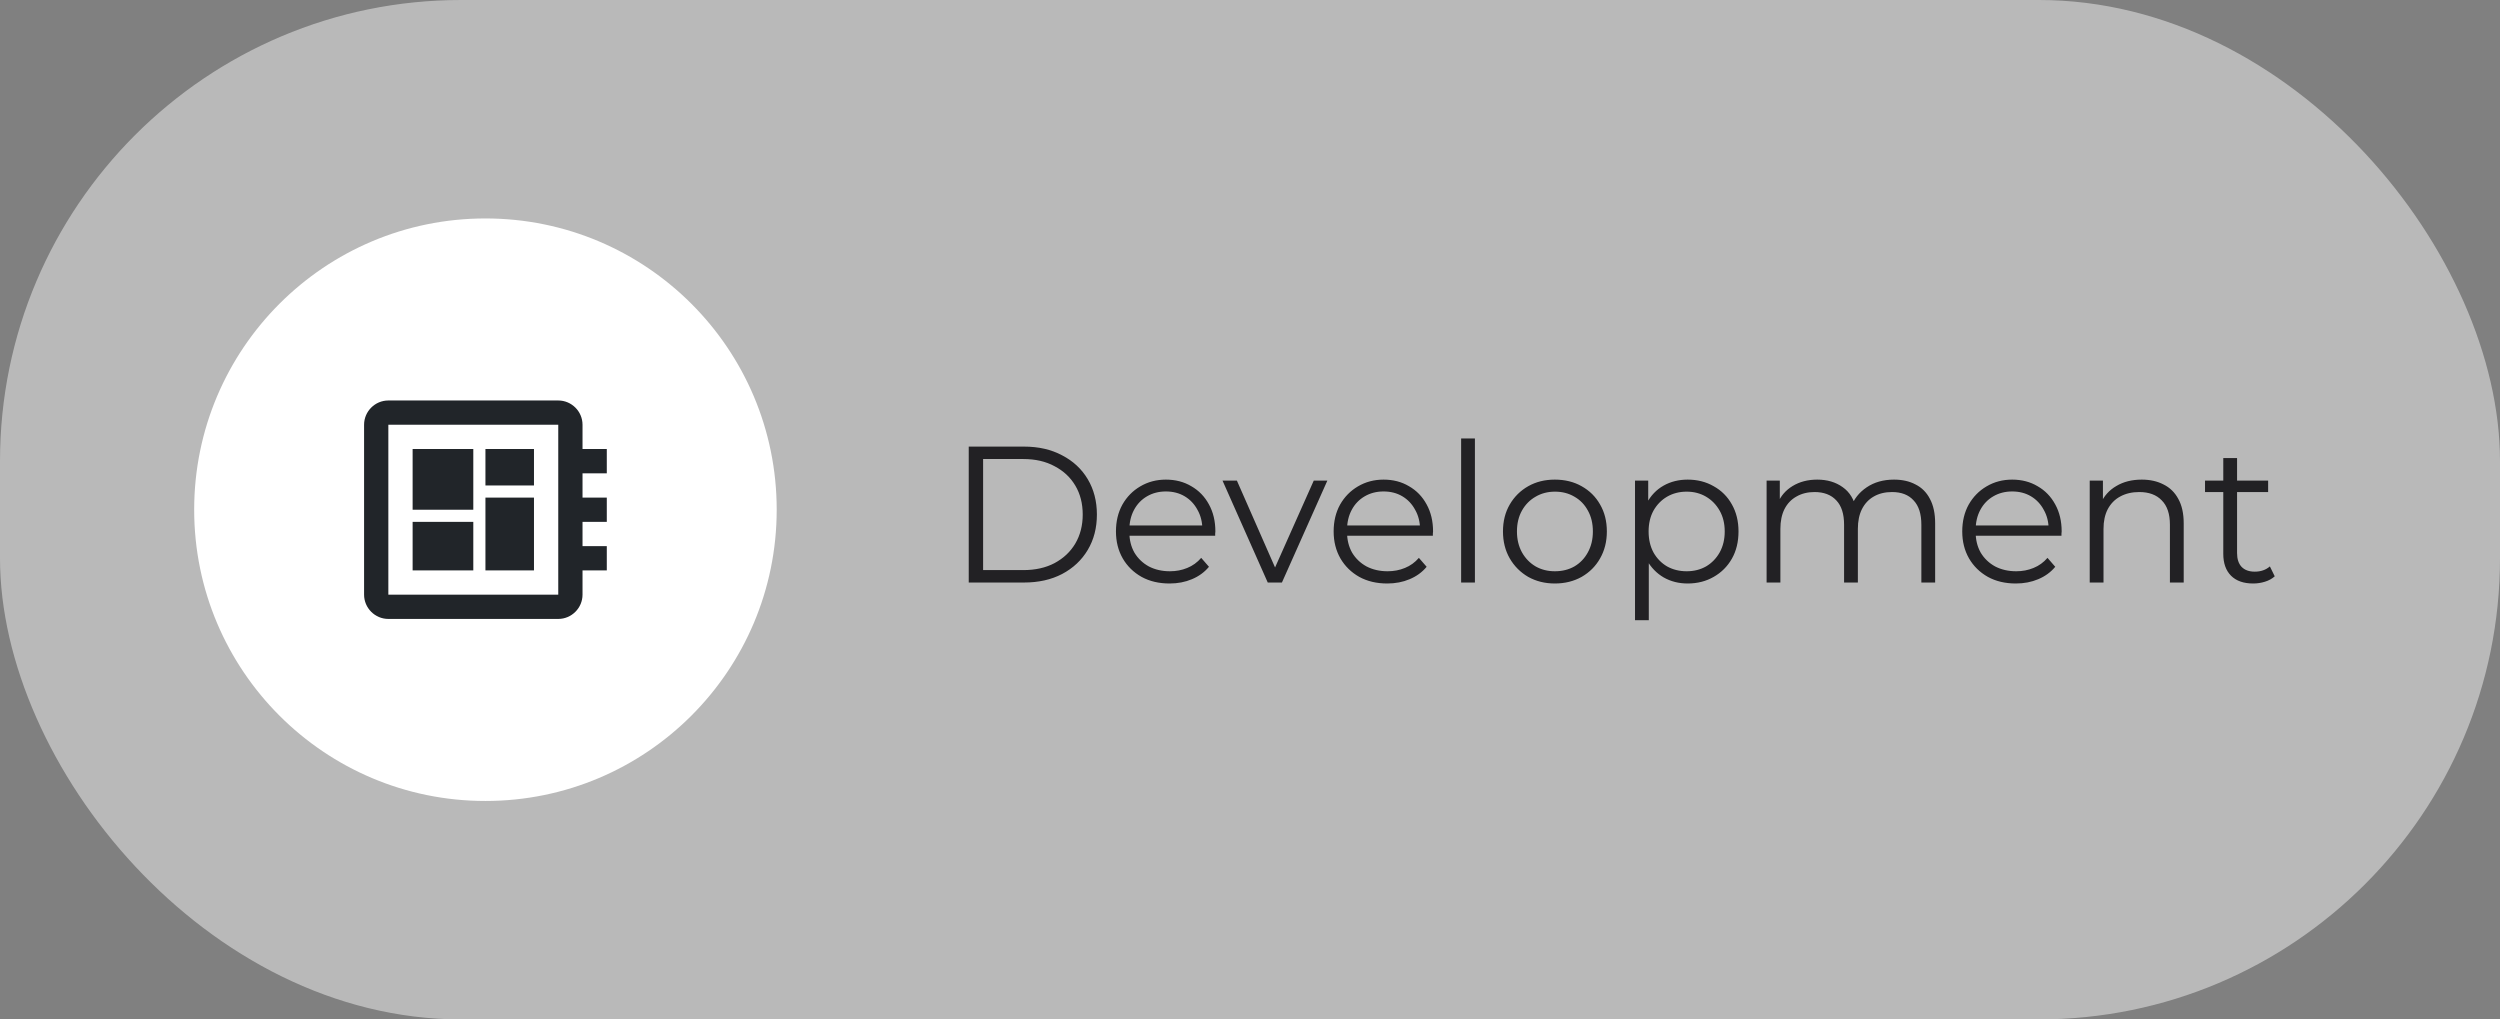 <svg width="206" height="84" viewBox="0 0 206 84" fill="none" xmlns="http://www.w3.org/2000/svg">
<rect x="0" y="0" width="206" height="84" fill="#808080" stroke="none"/>
<rect opacity="0.6" width="206" height="84" rx="38" fill="#E0E0E0"/>
<path d="M64 42C64 55.255 53.255 66 40 66C26.745 66 16 55.255 16 42C16 28.745 26.745 18 40 18C53.255 18 64 28.745 64 42Z" fill="white"/>
<path d="M50 39V37H48V35C48 33.9 47.1 33 46 33H32C30.9 33 30 33.9 30 35V49C30 50.1 30.9 51 32 51H46C47.1 51 48 50.1 48 49V47H50V45H48V43H50V41H48V39H50ZM46 49H32V35H46V49ZM34 43H39V47H34V43ZM40 37H44V40H40V37ZM34 37H39V42H34V37ZM40 41H44V47H40V41Z" fill="#212529"/>
<path d="M79.824 48V36.8H84.384C85.579 36.8 86.624 37.04 87.52 37.52C88.427 37.989 89.131 38.645 89.632 39.488C90.133 40.331 90.384 41.301 90.384 42.4C90.384 43.499 90.133 44.469 89.632 45.312C89.131 46.155 88.427 46.816 87.52 47.296C86.624 47.765 85.579 48 84.384 48H79.824ZM81.008 46.976H84.32C85.312 46.976 86.171 46.784 86.896 46.4C87.632 46.005 88.203 45.467 88.608 44.784C89.013 44.091 89.216 43.296 89.216 42.4C89.216 41.493 89.013 40.699 88.608 40.016C88.203 39.333 87.632 38.8 86.896 38.416C86.171 38.021 85.312 37.824 84.32 37.824H81.008V46.976ZM96.371 48.08C95.496 48.08 94.728 47.899 94.067 47.536C93.405 47.163 92.888 46.656 92.515 46.016C92.141 45.365 91.955 44.624 91.955 43.792C91.955 42.96 92.131 42.224 92.483 41.584C92.845 40.944 93.336 40.443 93.955 40.08C94.584 39.707 95.288 39.52 96.067 39.52C96.856 39.52 97.555 39.701 98.163 40.064C98.781 40.416 99.267 40.917 99.619 41.568C99.971 42.208 100.147 42.949 100.147 43.792C100.147 43.845 100.141 43.904 100.131 43.968C100.131 44.021 100.131 44.08 100.131 44.144H92.819V43.296H99.523L99.075 43.632C99.075 43.024 98.941 42.485 98.675 42.016C98.419 41.536 98.067 41.163 97.619 40.896C97.171 40.629 96.653 40.496 96.067 40.496C95.491 40.496 94.973 40.629 94.515 40.896C94.056 41.163 93.699 41.536 93.443 42.016C93.187 42.496 93.059 43.045 93.059 43.664V43.84C93.059 44.48 93.197 45.045 93.475 45.536C93.763 46.016 94.157 46.395 94.659 46.672C95.171 46.939 95.752 47.072 96.403 47.072C96.915 47.072 97.389 46.981 97.827 46.8C98.275 46.619 98.659 46.341 98.979 45.968L99.619 46.704C99.245 47.152 98.776 47.493 98.211 47.728C97.656 47.963 97.043 48.08 96.371 48.08ZM104.463 48L100.735 39.6H101.919L105.343 47.392H104.783L108.255 39.6H109.375L105.631 48H104.463ZM114.308 48.08C113.434 48.08 112.666 47.899 112.004 47.536C111.343 47.163 110.826 46.656 110.452 46.016C110.079 45.365 109.892 44.624 109.892 43.792C109.892 42.96 110.068 42.224 110.42 41.584C110.783 40.944 111.274 40.443 111.892 40.08C112.522 39.707 113.226 39.52 114.004 39.52C114.794 39.52 115.492 39.701 116.1 40.064C116.719 40.416 117.204 40.917 117.556 41.568C117.908 42.208 118.084 42.949 118.084 43.792C118.084 43.845 118.079 43.904 118.068 43.968C118.068 44.021 118.068 44.08 118.068 44.144H110.756V43.296H117.46L117.012 43.632C117.012 43.024 116.879 42.485 116.612 42.016C116.356 41.536 116.004 41.163 115.556 40.896C115.108 40.629 114.591 40.496 114.004 40.496C113.428 40.496 112.911 40.629 112.452 40.896C111.994 41.163 111.636 41.536 111.38 42.016C111.124 42.496 110.996 43.045 110.996 43.664V43.84C110.996 44.48 111.135 45.045 111.412 45.536C111.7 46.016 112.095 46.395 112.596 46.672C113.108 46.939 113.69 47.072 114.34 47.072C114.852 47.072 115.327 46.981 115.764 46.8C116.212 46.619 116.596 46.341 116.916 45.968L117.556 46.704C117.183 47.152 116.714 47.493 116.148 47.728C115.594 47.963 114.98 48.08 114.308 48.08ZM120.397 48V36.128H121.533V48H120.397ZM128.117 48.08C127.307 48.08 126.576 47.899 125.925 47.536C125.285 47.163 124.779 46.656 124.405 46.016C124.032 45.365 123.845 44.624 123.845 43.792C123.845 42.949 124.032 42.208 124.405 41.568C124.779 40.928 125.285 40.427 125.925 40.064C126.565 39.701 127.296 39.52 128.117 39.52C128.949 39.52 129.685 39.701 130.325 40.064C130.976 40.427 131.483 40.928 131.845 41.568C132.219 42.208 132.405 42.949 132.405 43.792C132.405 44.624 132.219 45.365 131.845 46.016C131.483 46.656 130.976 47.163 130.325 47.536C129.675 47.899 128.939 48.08 128.117 48.08ZM128.117 47.072C128.725 47.072 129.264 46.939 129.733 46.672C130.203 46.395 130.571 46.011 130.837 45.52C131.115 45.019 131.253 44.443 131.253 43.792C131.253 43.131 131.115 42.555 130.837 42.064C130.571 41.573 130.203 41.195 129.733 40.928C129.264 40.651 128.731 40.512 128.133 40.512C127.536 40.512 127.003 40.651 126.533 40.928C126.064 41.195 125.691 41.573 125.413 42.064C125.136 42.555 124.997 43.131 124.997 43.792C124.997 44.443 125.136 45.019 125.413 45.52C125.691 46.011 126.064 46.395 126.533 46.672C127.003 46.939 127.531 47.072 128.117 47.072ZM139.061 48.08C138.335 48.08 137.679 47.915 137.093 47.584C136.506 47.243 136.037 46.757 135.685 46.128C135.343 45.488 135.173 44.709 135.173 43.792C135.173 42.875 135.343 42.101 135.685 41.472C136.026 40.832 136.49 40.347 137.077 40.016C137.663 39.685 138.325 39.52 139.061 39.52C139.861 39.52 140.575 39.701 141.205 40.064C141.845 40.416 142.346 40.917 142.709 41.568C143.071 42.208 143.253 42.949 143.253 43.792C143.253 44.645 143.071 45.392 142.709 46.032C142.346 46.672 141.845 47.173 141.205 47.536C140.575 47.899 139.861 48.08 139.061 48.08ZM134.725 51.104V39.6H135.813V42.128L135.701 43.808L135.861 45.504V51.104H134.725ZM138.981 47.072C139.578 47.072 140.111 46.939 140.581 46.672C141.05 46.395 141.423 46.011 141.701 45.52C141.978 45.019 142.117 44.443 142.117 43.792C142.117 43.141 141.978 42.571 141.701 42.08C141.423 41.589 141.05 41.205 140.581 40.928C140.111 40.651 139.578 40.512 138.981 40.512C138.383 40.512 137.845 40.651 137.365 40.928C136.895 41.205 136.522 41.589 136.245 42.08C135.978 42.571 135.845 43.141 135.845 43.792C135.845 44.443 135.978 45.019 136.245 45.52C136.522 46.011 136.895 46.395 137.365 46.672C137.845 46.939 138.383 47.072 138.981 47.072ZM156.064 39.52C156.747 39.52 157.339 39.653 157.84 39.92C158.352 40.176 158.747 40.571 159.024 41.104C159.312 41.637 159.456 42.309 159.456 43.12V48H158.32V43.232C158.32 42.347 158.107 41.68 157.68 41.232C157.264 40.773 156.672 40.544 155.904 40.544C155.328 40.544 154.827 40.667 154.4 40.912C153.984 41.147 153.659 41.493 153.424 41.952C153.2 42.4 153.088 42.944 153.088 43.584V48H151.952V43.232C151.952 42.347 151.739 41.68 151.312 41.232C150.886 40.773 150.288 40.544 149.52 40.544C148.955 40.544 148.459 40.667 148.032 40.912C147.606 41.147 147.275 41.493 147.04 41.952C146.816 42.4 146.704 42.944 146.704 43.584V48H145.568V39.6H146.656V41.872L146.48 41.472C146.736 40.864 147.147 40.389 147.712 40.048C148.288 39.696 148.966 39.52 149.744 39.52C150.566 39.52 151.264 39.728 151.84 40.144C152.416 40.549 152.79 41.163 152.96 41.984L152.512 41.808C152.758 41.125 153.19 40.576 153.808 40.16C154.438 39.733 155.19 39.52 156.064 39.52ZM166.105 48.08C165.23 48.08 164.462 47.899 163.801 47.536C163.14 47.163 162.622 46.656 162.249 46.016C161.876 45.365 161.689 44.624 161.689 43.792C161.689 42.96 161.865 42.224 162.217 41.584C162.58 40.944 163.07 40.443 163.689 40.08C164.318 39.707 165.022 39.52 165.801 39.52C166.59 39.52 167.289 39.701 167.897 40.064C168.516 40.416 169.001 40.917 169.353 41.568C169.705 42.208 169.881 42.949 169.881 43.792C169.881 43.845 169.876 43.904 169.865 43.968C169.865 44.021 169.865 44.08 169.865 44.144H162.553V43.296H169.257L168.809 43.632C168.809 43.024 168.676 42.485 168.409 42.016C168.153 41.536 167.801 41.163 167.353 40.896C166.905 40.629 166.388 40.496 165.801 40.496C165.225 40.496 164.708 40.629 164.249 40.896C163.79 41.163 163.433 41.536 163.177 42.016C162.921 42.496 162.793 43.045 162.793 43.664V43.84C162.793 44.48 162.932 45.045 163.209 45.536C163.497 46.016 163.892 46.395 164.393 46.672C164.905 46.939 165.486 47.072 166.137 47.072C166.649 47.072 167.124 46.981 167.561 46.8C168.009 46.619 168.393 46.341 168.713 45.968L169.353 46.704C168.98 47.152 168.51 47.493 167.945 47.728C167.39 47.963 166.777 48.08 166.105 48.08ZM176.481 39.52C177.164 39.52 177.761 39.653 178.273 39.92C178.796 40.176 179.201 40.571 179.489 41.104C179.788 41.637 179.937 42.309 179.937 43.12V48H178.801V43.232C178.801 42.347 178.577 41.68 178.129 41.232C177.692 40.773 177.073 40.544 176.273 40.544C175.676 40.544 175.153 40.667 174.705 40.912C174.268 41.147 173.927 41.493 173.681 41.952C173.447 42.4 173.329 42.944 173.329 43.584V48H172.193V39.6H173.281V41.904L173.105 41.472C173.372 40.864 173.799 40.389 174.385 40.048C174.972 39.696 175.671 39.52 176.481 39.52ZM185.662 48.08C184.873 48.08 184.265 47.867 183.838 47.44C183.411 47.013 183.198 46.411 183.198 45.632V37.744H184.334V45.568C184.334 46.059 184.457 46.437 184.702 46.704C184.958 46.971 185.321 47.104 185.79 47.104C186.291 47.104 186.707 46.96 187.038 46.672L187.438 47.488C187.214 47.691 186.942 47.84 186.622 47.936C186.313 48.032 185.993 48.08 185.662 48.08ZM181.694 40.544V39.6H186.894V40.544H181.694Z" fill="#222124"/>
</svg>
